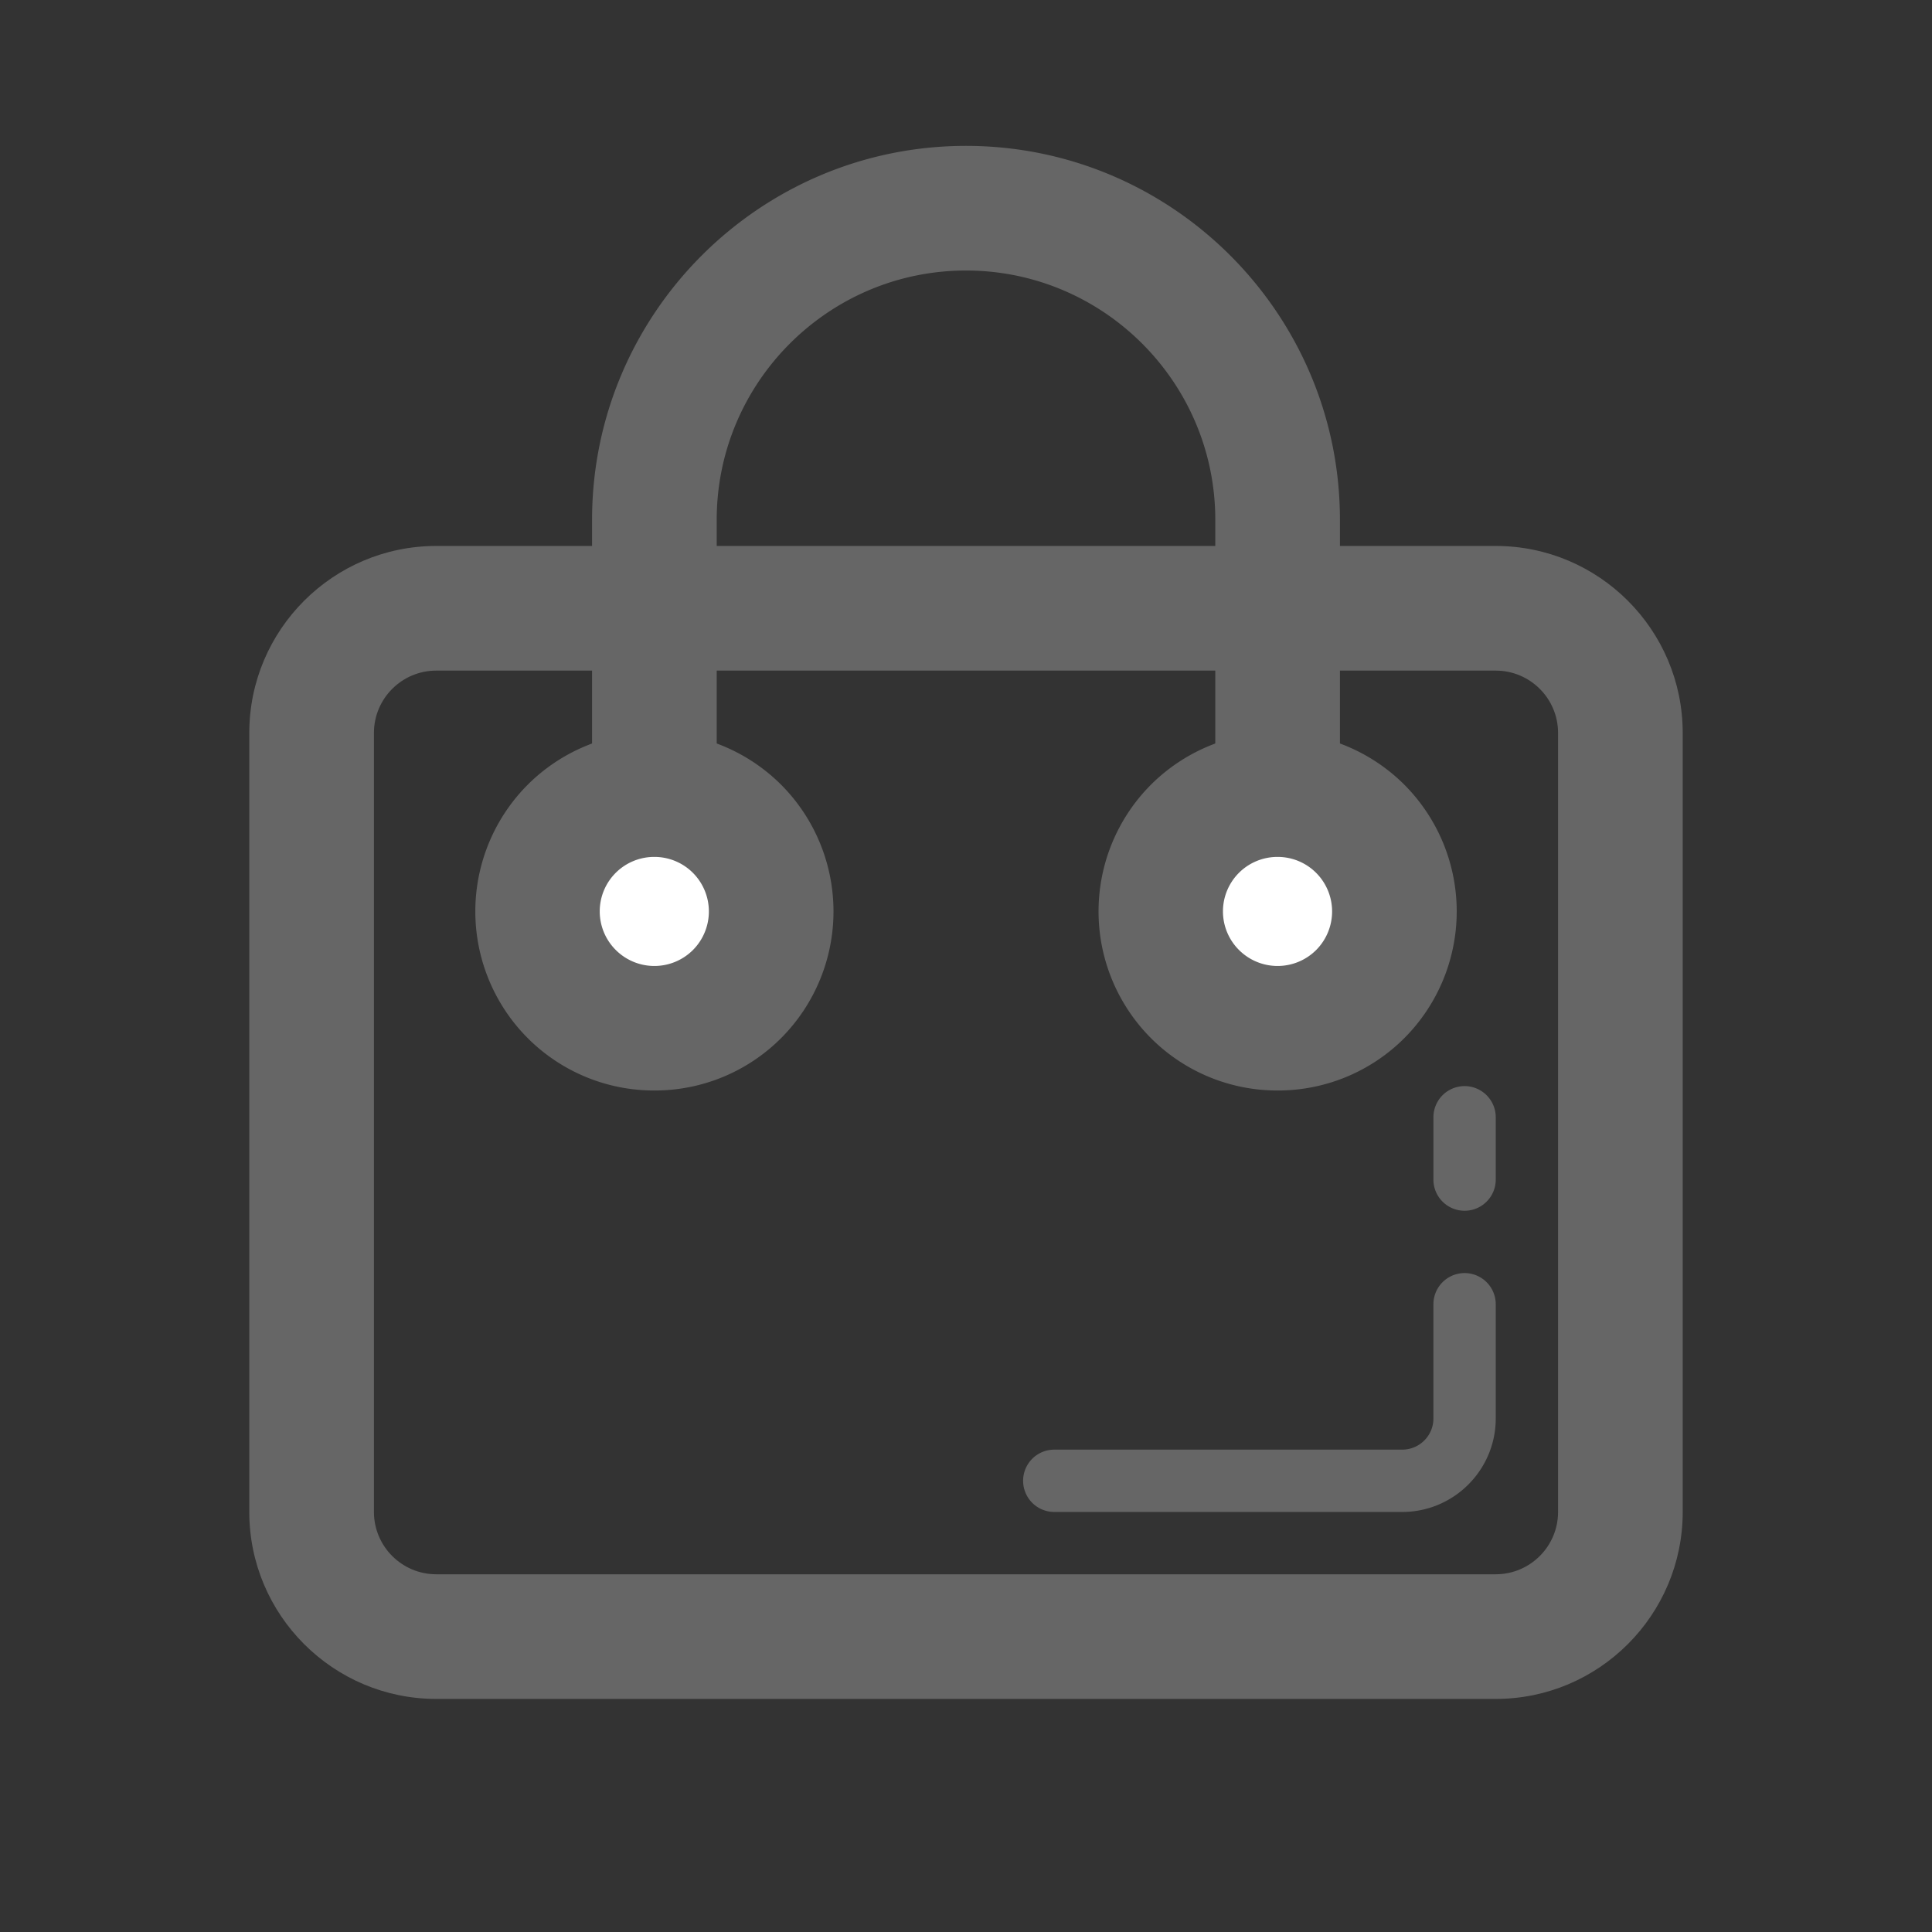 <?xml version="1.0" standalone="no"?><!DOCTYPE svg PUBLIC "-//W3C//DTD SVG 1.1//EN" "http://www.w3.org/Graphics/SVG/1.1/DTD/svg11.dtd"><svg t="1531996389249" class="icon" style="" viewBox="0 0 1024 1024" version="1.1" xmlns="http://www.w3.org/2000/svg" p-id="792" xmlns:xlink="http://www.w3.org/1999/xlink" width="200" height="200"><rect x="0" y="0" width="1024" height="1024" fill="#333333" stroke="none"/><defs><style type="text/css"></style></defs><path d="M792.774 900.465H231.226c-54.652 0-99.097-44.445-99.097-99.097v-412.903c0-54.652 44.445-99.097 99.097-99.097h561.548c54.652 0 99.097 44.445 99.097 99.097v412.903c0 54.635-44.461 99.097-99.097 99.097z m-561.548-545.032c-18.217 0-33.032 14.815-33.032 33.032v412.903c0 18.217 14.815 33.032 33.032 33.032h561.548c18.217 0 33.032-14.815 33.032-33.032v-412.903c0-18.217-14.815-33.032-33.032-33.032H231.226z" fill="#666666" p-id="793"></path><path d="M743.226 801.368H558.79a16.516 16.516 0 1 1 0-33.032H743.226c9.1 0 16.516-7.399 16.516-16.516v-60.548a16.516 16.516 0 1 1 33.032 0v60.548c0 27.318-22.231 49.548-49.548 49.548zM677.161 471.062a33.032 33.032 0 0 1-33.032-33.032v-162.519c0-72.853-59.276-132.129-132.129-132.129s-132.129 59.276-132.129 132.129v162.519a33.032 33.032 0 0 1-66.065 0v-162.519c0-109.287 88.906-198.194 198.194-198.194s198.194 88.906 198.194 198.194v162.519a33.032 33.032 0 0 1-33.032 33.032z" fill="#666666" p-id="794"></path><path d="M346.839 483.086m-61.935 0a61.935 61.935 0 1 0 123.871 0 61.935 61.935 0 1 0-123.871 0Z" fill="#FFFFFF" p-id="795"></path><path d="M346.839 577.987a94.637 94.637 0 0 1-67.138-27.764 95.083 95.083 0 0 1 0-134.309 95.083 95.083 0 0 1 134.309 0 95.116 95.116 0 0 1 0 134.309A94.637 94.637 0 0 1 346.839 577.987z m0-123.805a28.87 28.87 0 0 0-20.447 49.35 28.936 28.936 0 0 0 40.877 0 28.969 28.969 0 0 0 0-40.894A28.804 28.804 0 0 0 346.839 454.183z" fill="#666666" p-id="796"></path><path d="M677.161 483.086m-61.935 0a61.935 61.935 0 1 0 123.871 0 61.935 61.935 0 1 0-123.871 0Z" fill="#FFFFFF" p-id="797"></path><path d="M677.161 577.987a94.637 94.637 0 0 1-67.138-27.764 95.083 95.083 0 0 1 0-134.309 95.083 95.083 0 0 1 134.309 0 95.116 95.116 0 0 1 0 134.309A94.637 94.637 0 0 1 677.161 577.987z m0-123.805a28.87 28.87 0 0 0-20.447 49.35 28.936 28.936 0 0 0 40.877 0 28.969 28.969 0 0 0 0-40.894A28.804 28.804 0 0 0 677.161 454.183z" fill="#666666" p-id="798"></path><path d="M776.258 641.723a16.516 16.516 0 0 1-16.516-16.516v-33.032a16.516 16.516 0 1 1 33.032 0v33.032a16.516 16.516 0 0 1-16.516 16.516z" fill="#666666" p-id="799"></path></svg>